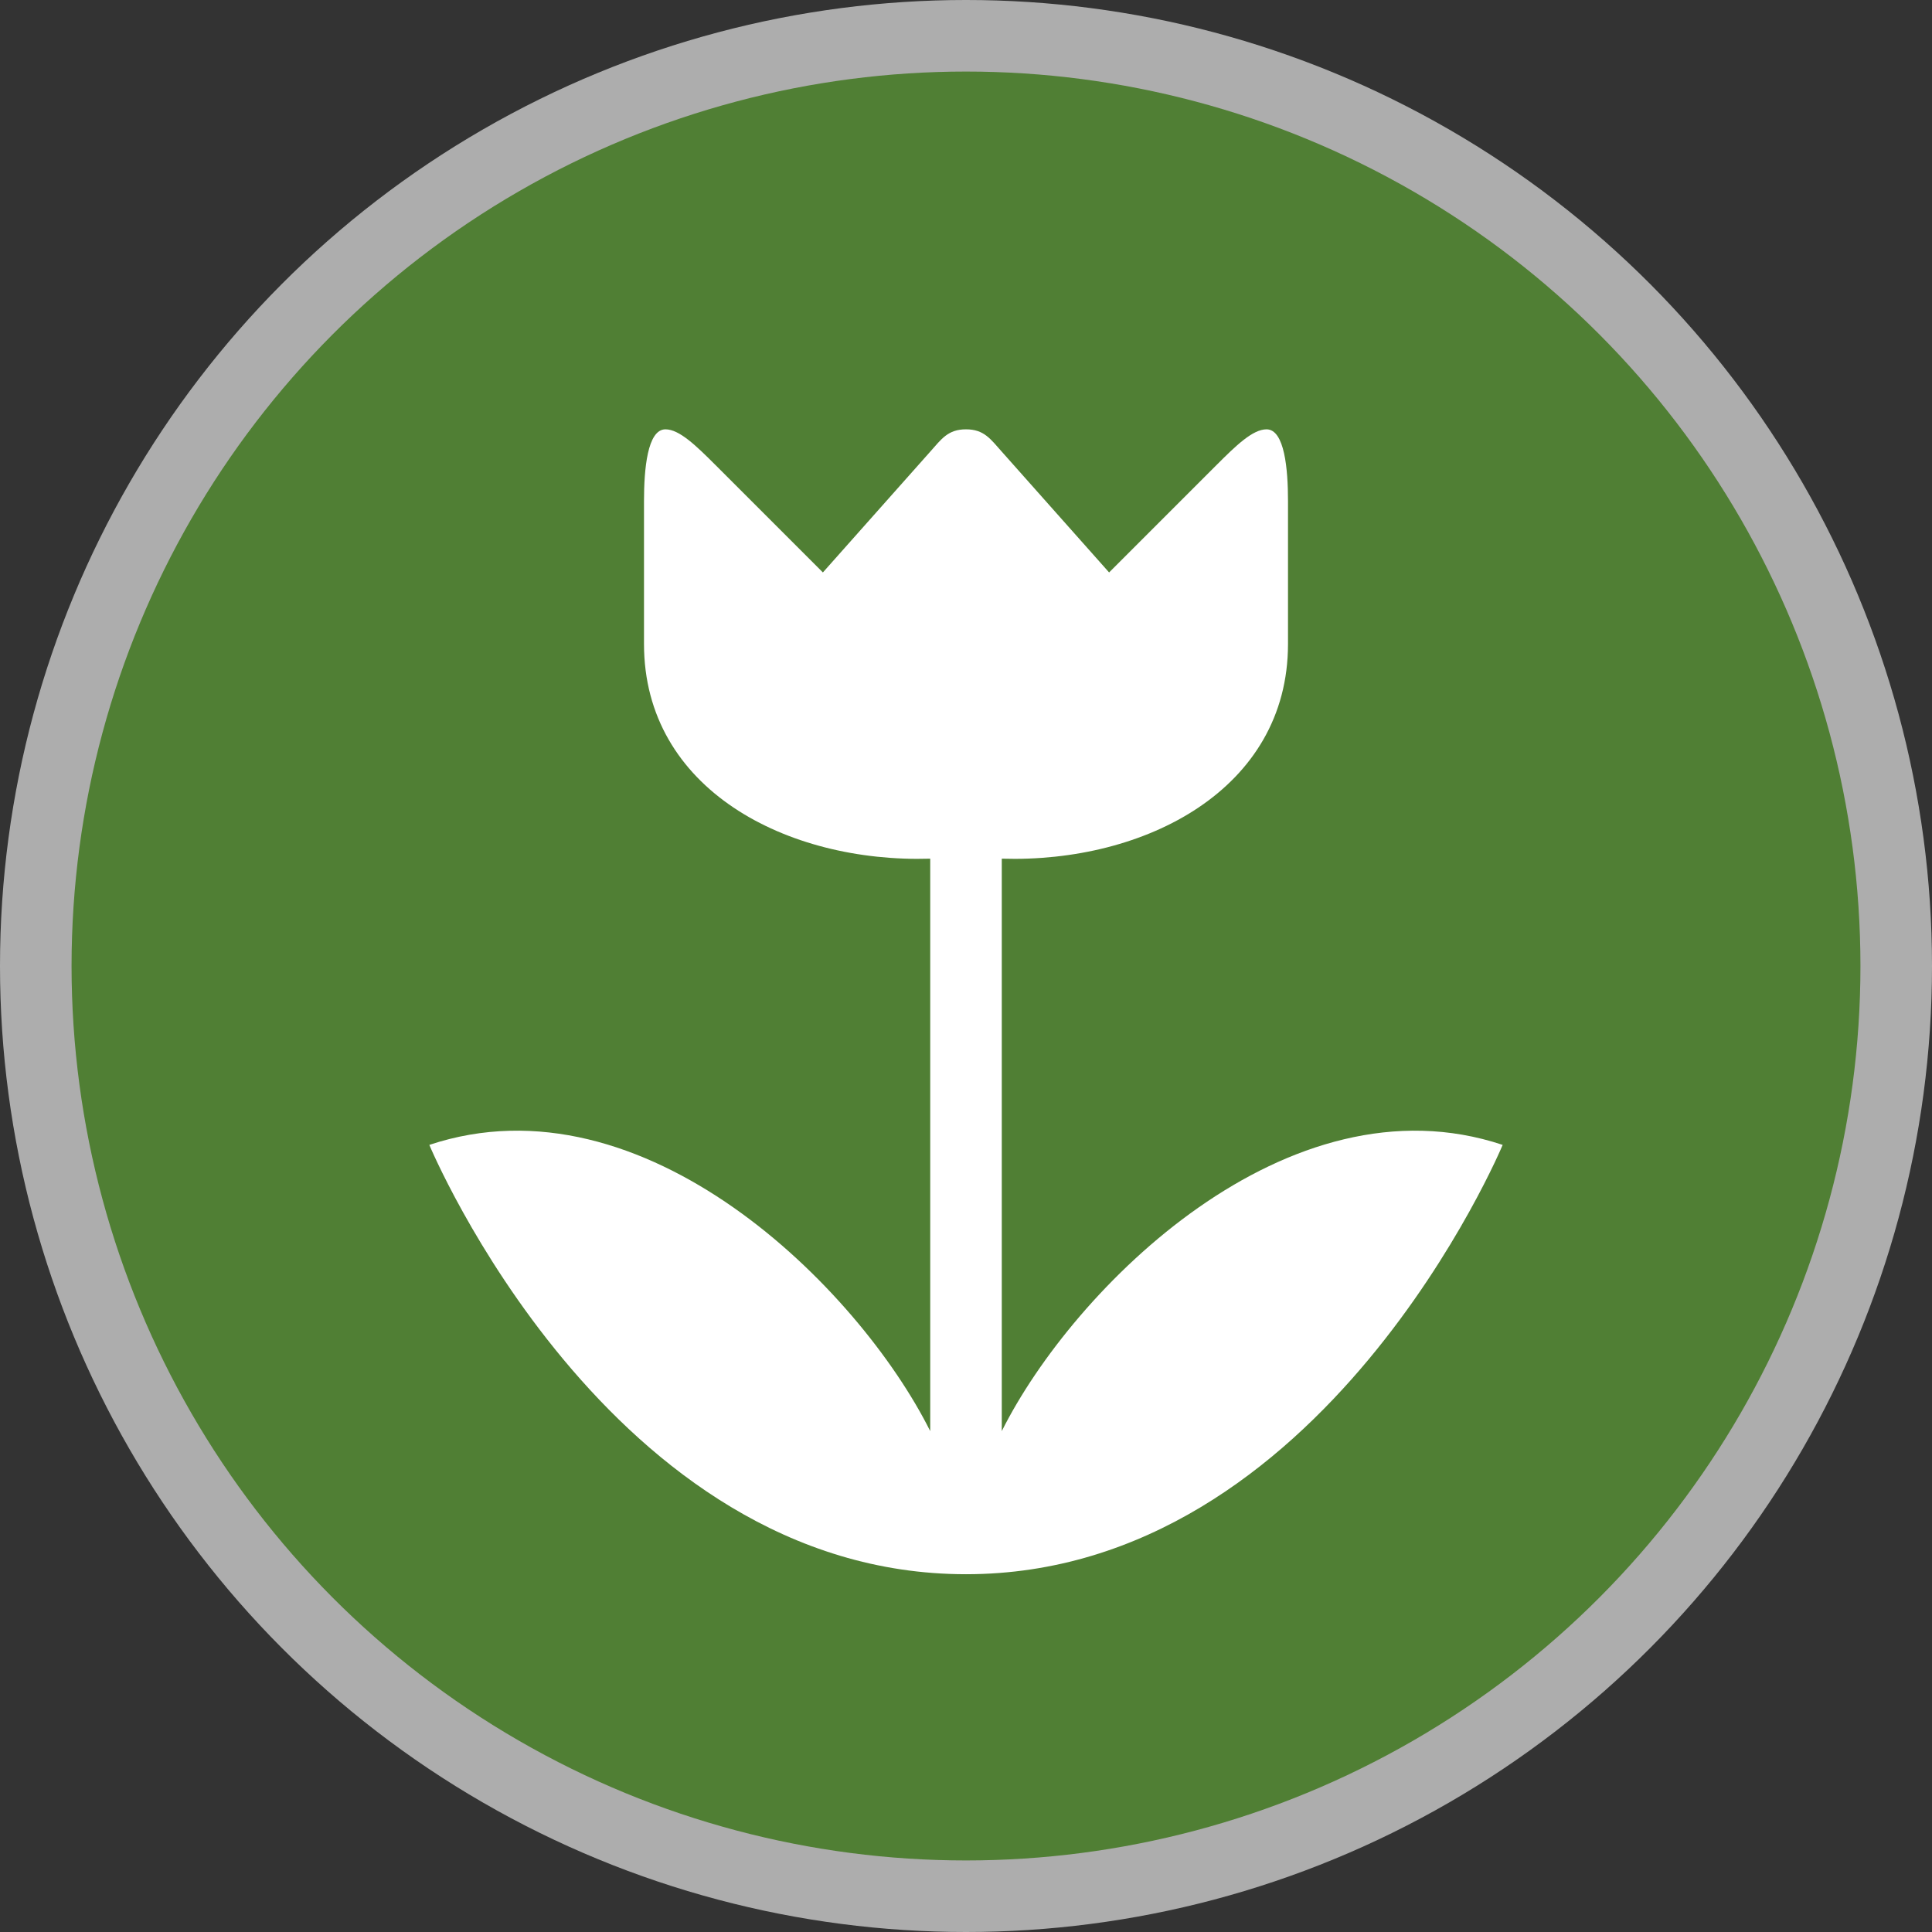 <?xml version="1.0" encoding="UTF-8"?>
<svg width="27px" height="27px" viewBox="0 0 27 27" version="1.1" xmlns="http://www.w3.org/2000/svg" xmlns:xlink="http://www.w3.org/1999/xlink">
    <rect x="0" y="0" width="27" height="27" fill="#333333" stroke="none"/>
    <!-- Generator: Sketch 39.1 (31720) - http://www.bohemiancoding.com/sketch -->
    <title>garden-l</title>
    <desc>Created with Sketch.</desc>
    <defs></defs>
    <g id="POI-Clear" stroke="none" stroke-width="1" fill="none" fill-rule="evenodd">
        <g id="Artboard-1" transform="translate(-137, -137)">
            <g id="garden-l" transform="translate(137, 137)">
                <ellipse id="Oval-1-Copy-39" fill-opacity="0.6" fill="#FFFFFF" cx="13.5" cy="13.5" rx="13.5" ry="13.5"></ellipse>
                <ellipse id="Oval-1-Copy-38" fill="#507F34" cx="13.5" cy="13.5" rx="12.5" ry="12.5"></ellipse>
                <path d="M9,7 L9,9 C9,11.031 11,12.062 13,12 L13,20 C12,18 9,15 6,16 C6,16 8.5,22 13.5,22 C18.5,22 21,16 21,16 C18,15 15,18 14,20 L14,12 C16,12.062 18,11.031 18,9 L18,7 C18,6.56 17.953,6 17.7,6 C17.507,6 17.274,6.226 17,6.5 L15.5,8 L14,6.312 C13.843,6.136 13.753,6 13.5,6 C13.247,6 13.157,6.136 13,6.312 L11.5,8 L10,6.5 C9.726,6.226 9.493,6 9.3,6 C9.047,6 9,6.56 9,7 Z" id="path6080-4" fill="#FFFFFF"></path>
            </g>
        </g>
    </g>
</svg>